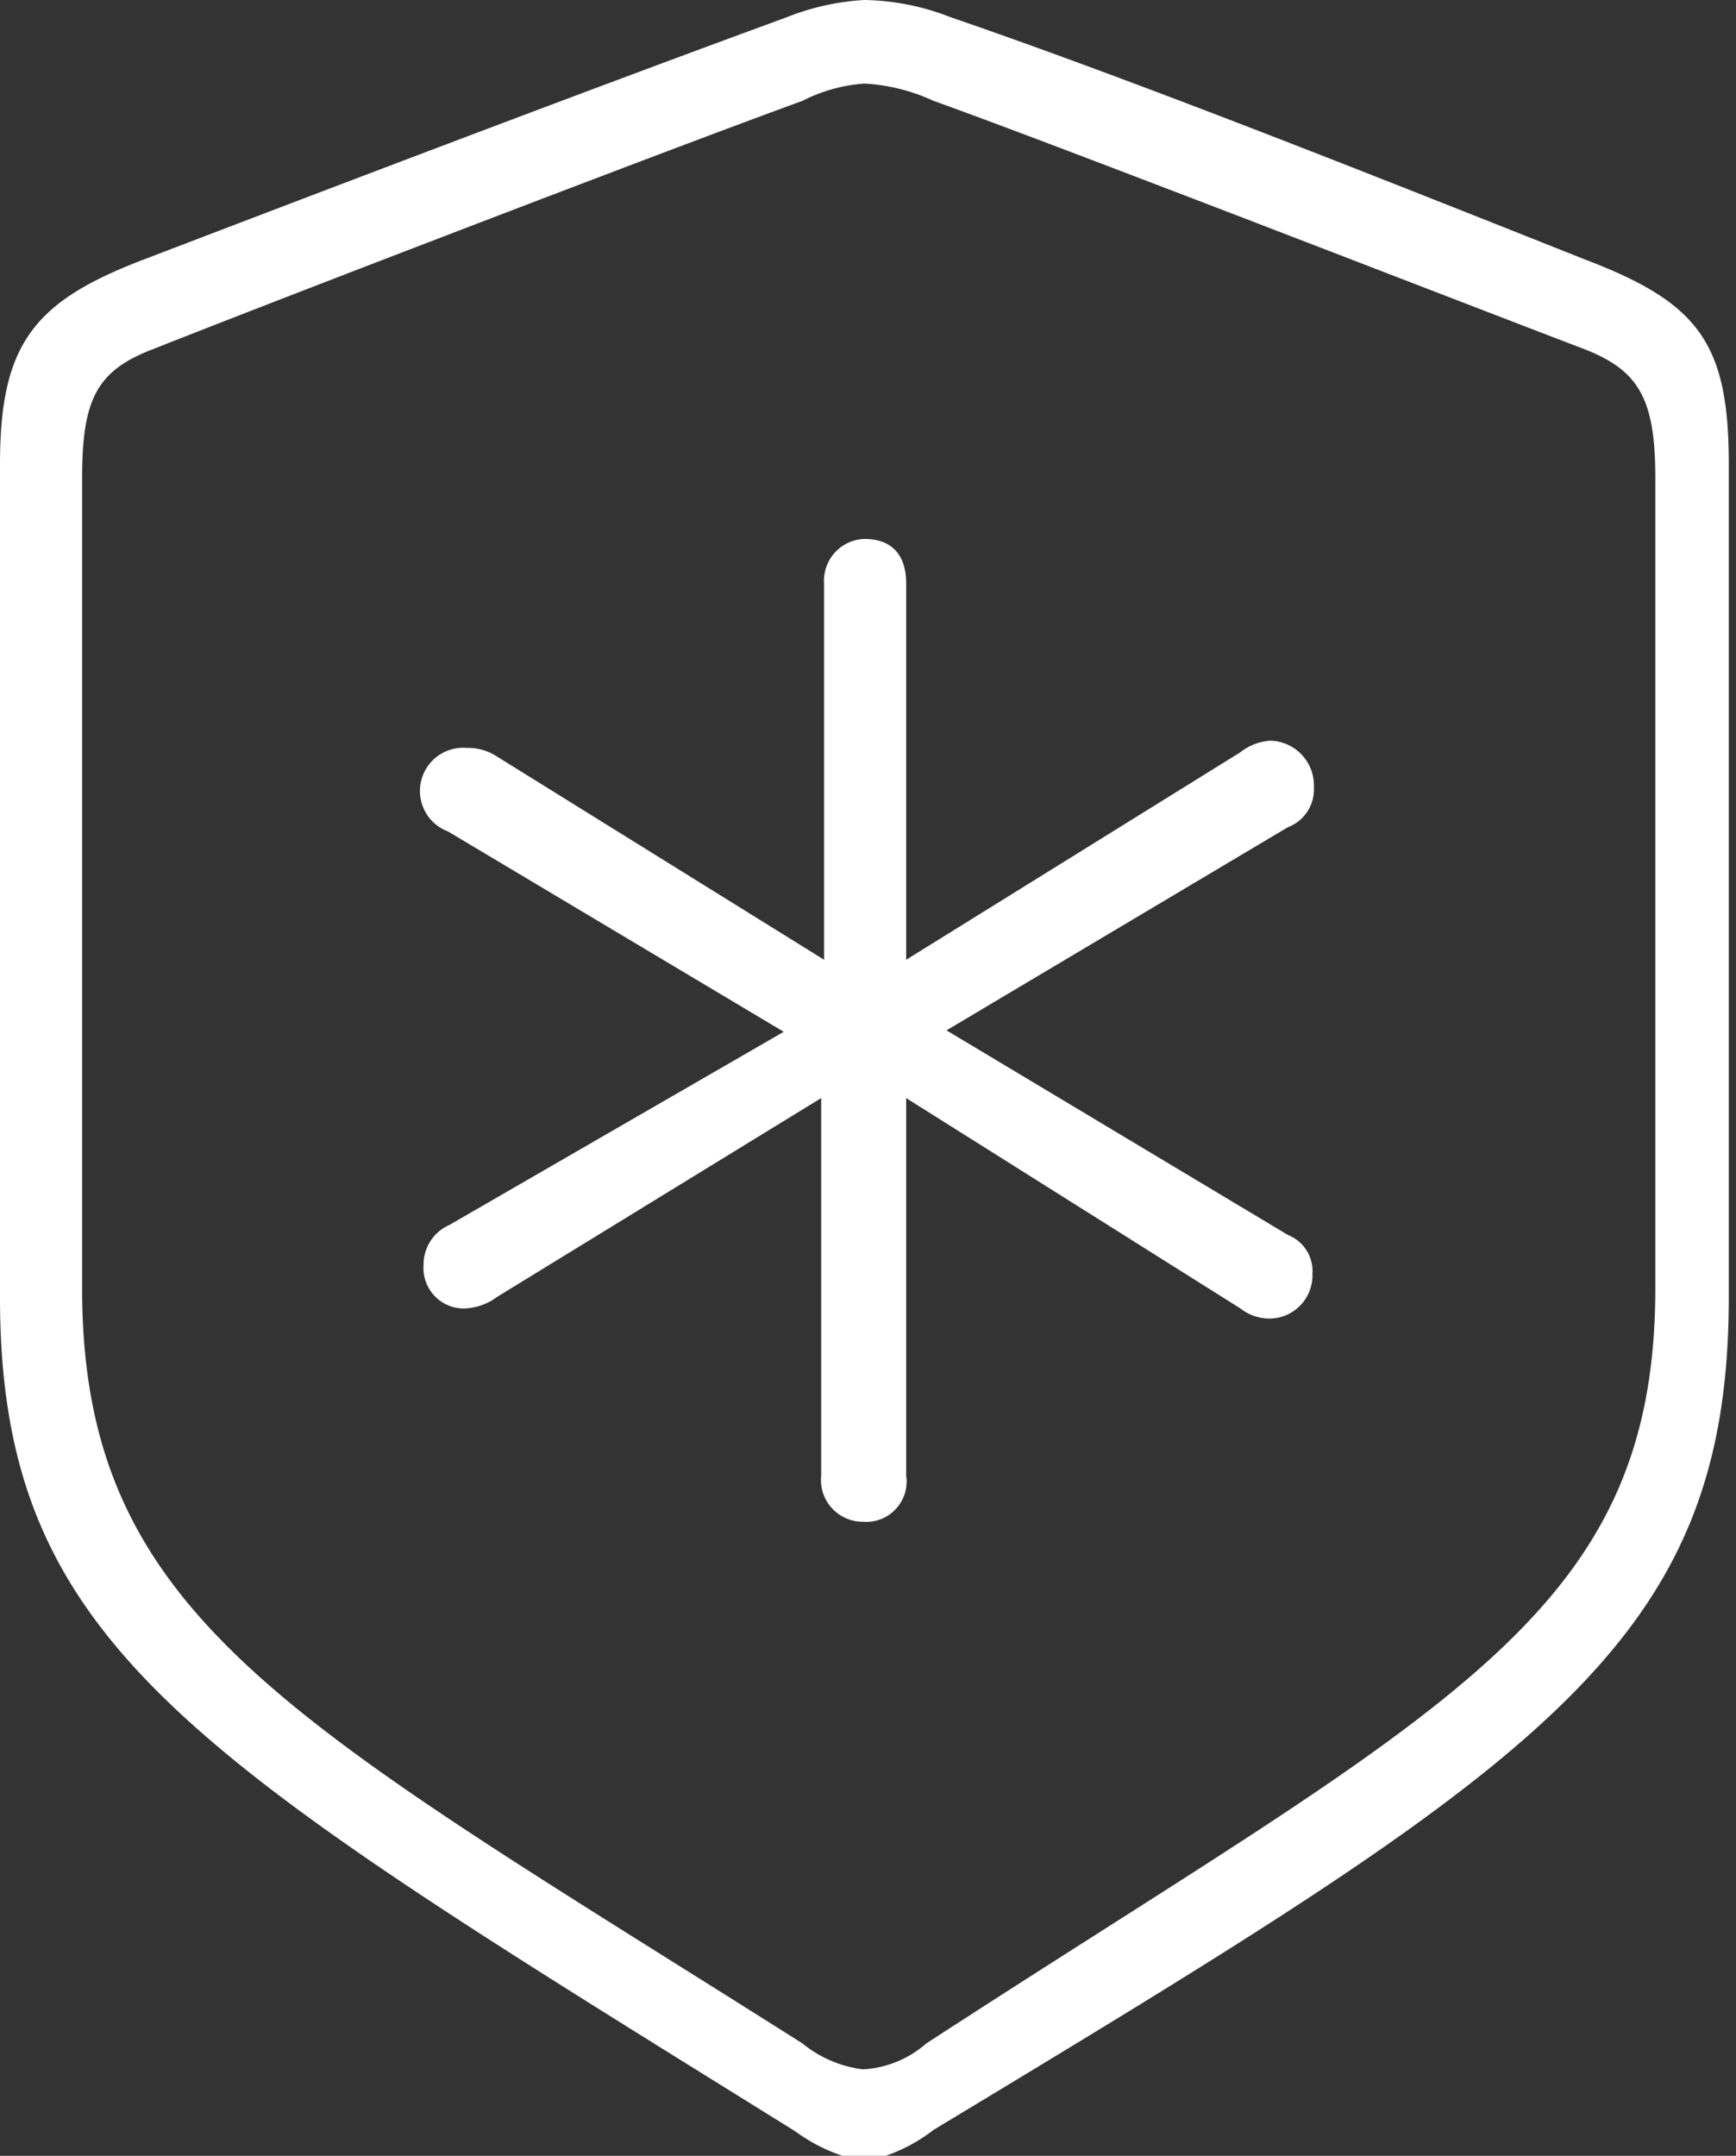 <svg xmlns="http://www.w3.org/2000/svg" viewBox="0 0 12.05 14.96"><rect x="0" y="0" width="12.05" height="14.96" fill="#333333" stroke="none"/><defs><style>.cls-1{fill:#fff;}</style></defs><g id="Layer_2" data-name="Layer 2"><g id="Layer_1-2" data-name="Layer 1"><path class="cls-1" d="M5.52,14.79C1.34,12.19,0,11.44,0,9V3.22C0,2.38.24,2.09,1,1.8,2.36,1.28,4.12.61,5.46.12A1.71,1.71,0,0,1,6,0,1.71,1.71,0,0,1,6.6.12C7.94.58,9.69,1.28,11,1.8c.79.3,1,.58,1,1.42V9c0,2.43-1.31,3.24-5.52,5.78A1.15,1.15,0,0,1,6,15,1.19,1.19,0,0,1,5.52,14.79Zm.91-.61c3.57-2.32,5.06-2.94,5.06-5.24V3.32c0-.55-.11-.75-.5-.9C10.15,2.1,7.32,1,6.48.7A1.31,1.31,0,0,0,6,.58,1.11,1.11,0,0,0,5.57.7C4.74,1,1.9,2.09,1.07,2.42c-.4.15-.5.35-.5.9V8.94c0,2.3,1.46,3,5,5.24a.82.82,0,0,0,.42.18A.73.73,0,0,0,6.43,14.18Z"/><path class="cls-1" d="M5.7,10.24l0-2.62L3.45,9a.4.4,0,0,1-.23.08.28.28,0,0,1-.28-.3.3.3,0,0,1,.18-.28L5.44,7.16,3.11,5.77a.3.3,0,0,1,.13-.58.37.37,0,0,1,.21.06L5.72,6.66l0-2.61A.29.29,0,0,1,6,3.74c.19,0,.29.11.29.31V6.66L8.61,5.22a.37.37,0,0,1,.21-.08.31.31,0,0,1,.3.32.28.28,0,0,1-.18.28L6.57,7.15,8.94,8.57a.27.27,0,0,1,.17.27.3.3,0,0,1-.29.31.33.33,0,0,1-.21-.07L6.29,7.62l0,2.62a.28.28,0,0,1-.3.32A.29.29,0,0,1,5.7,10.24Z"/></g></g></svg>